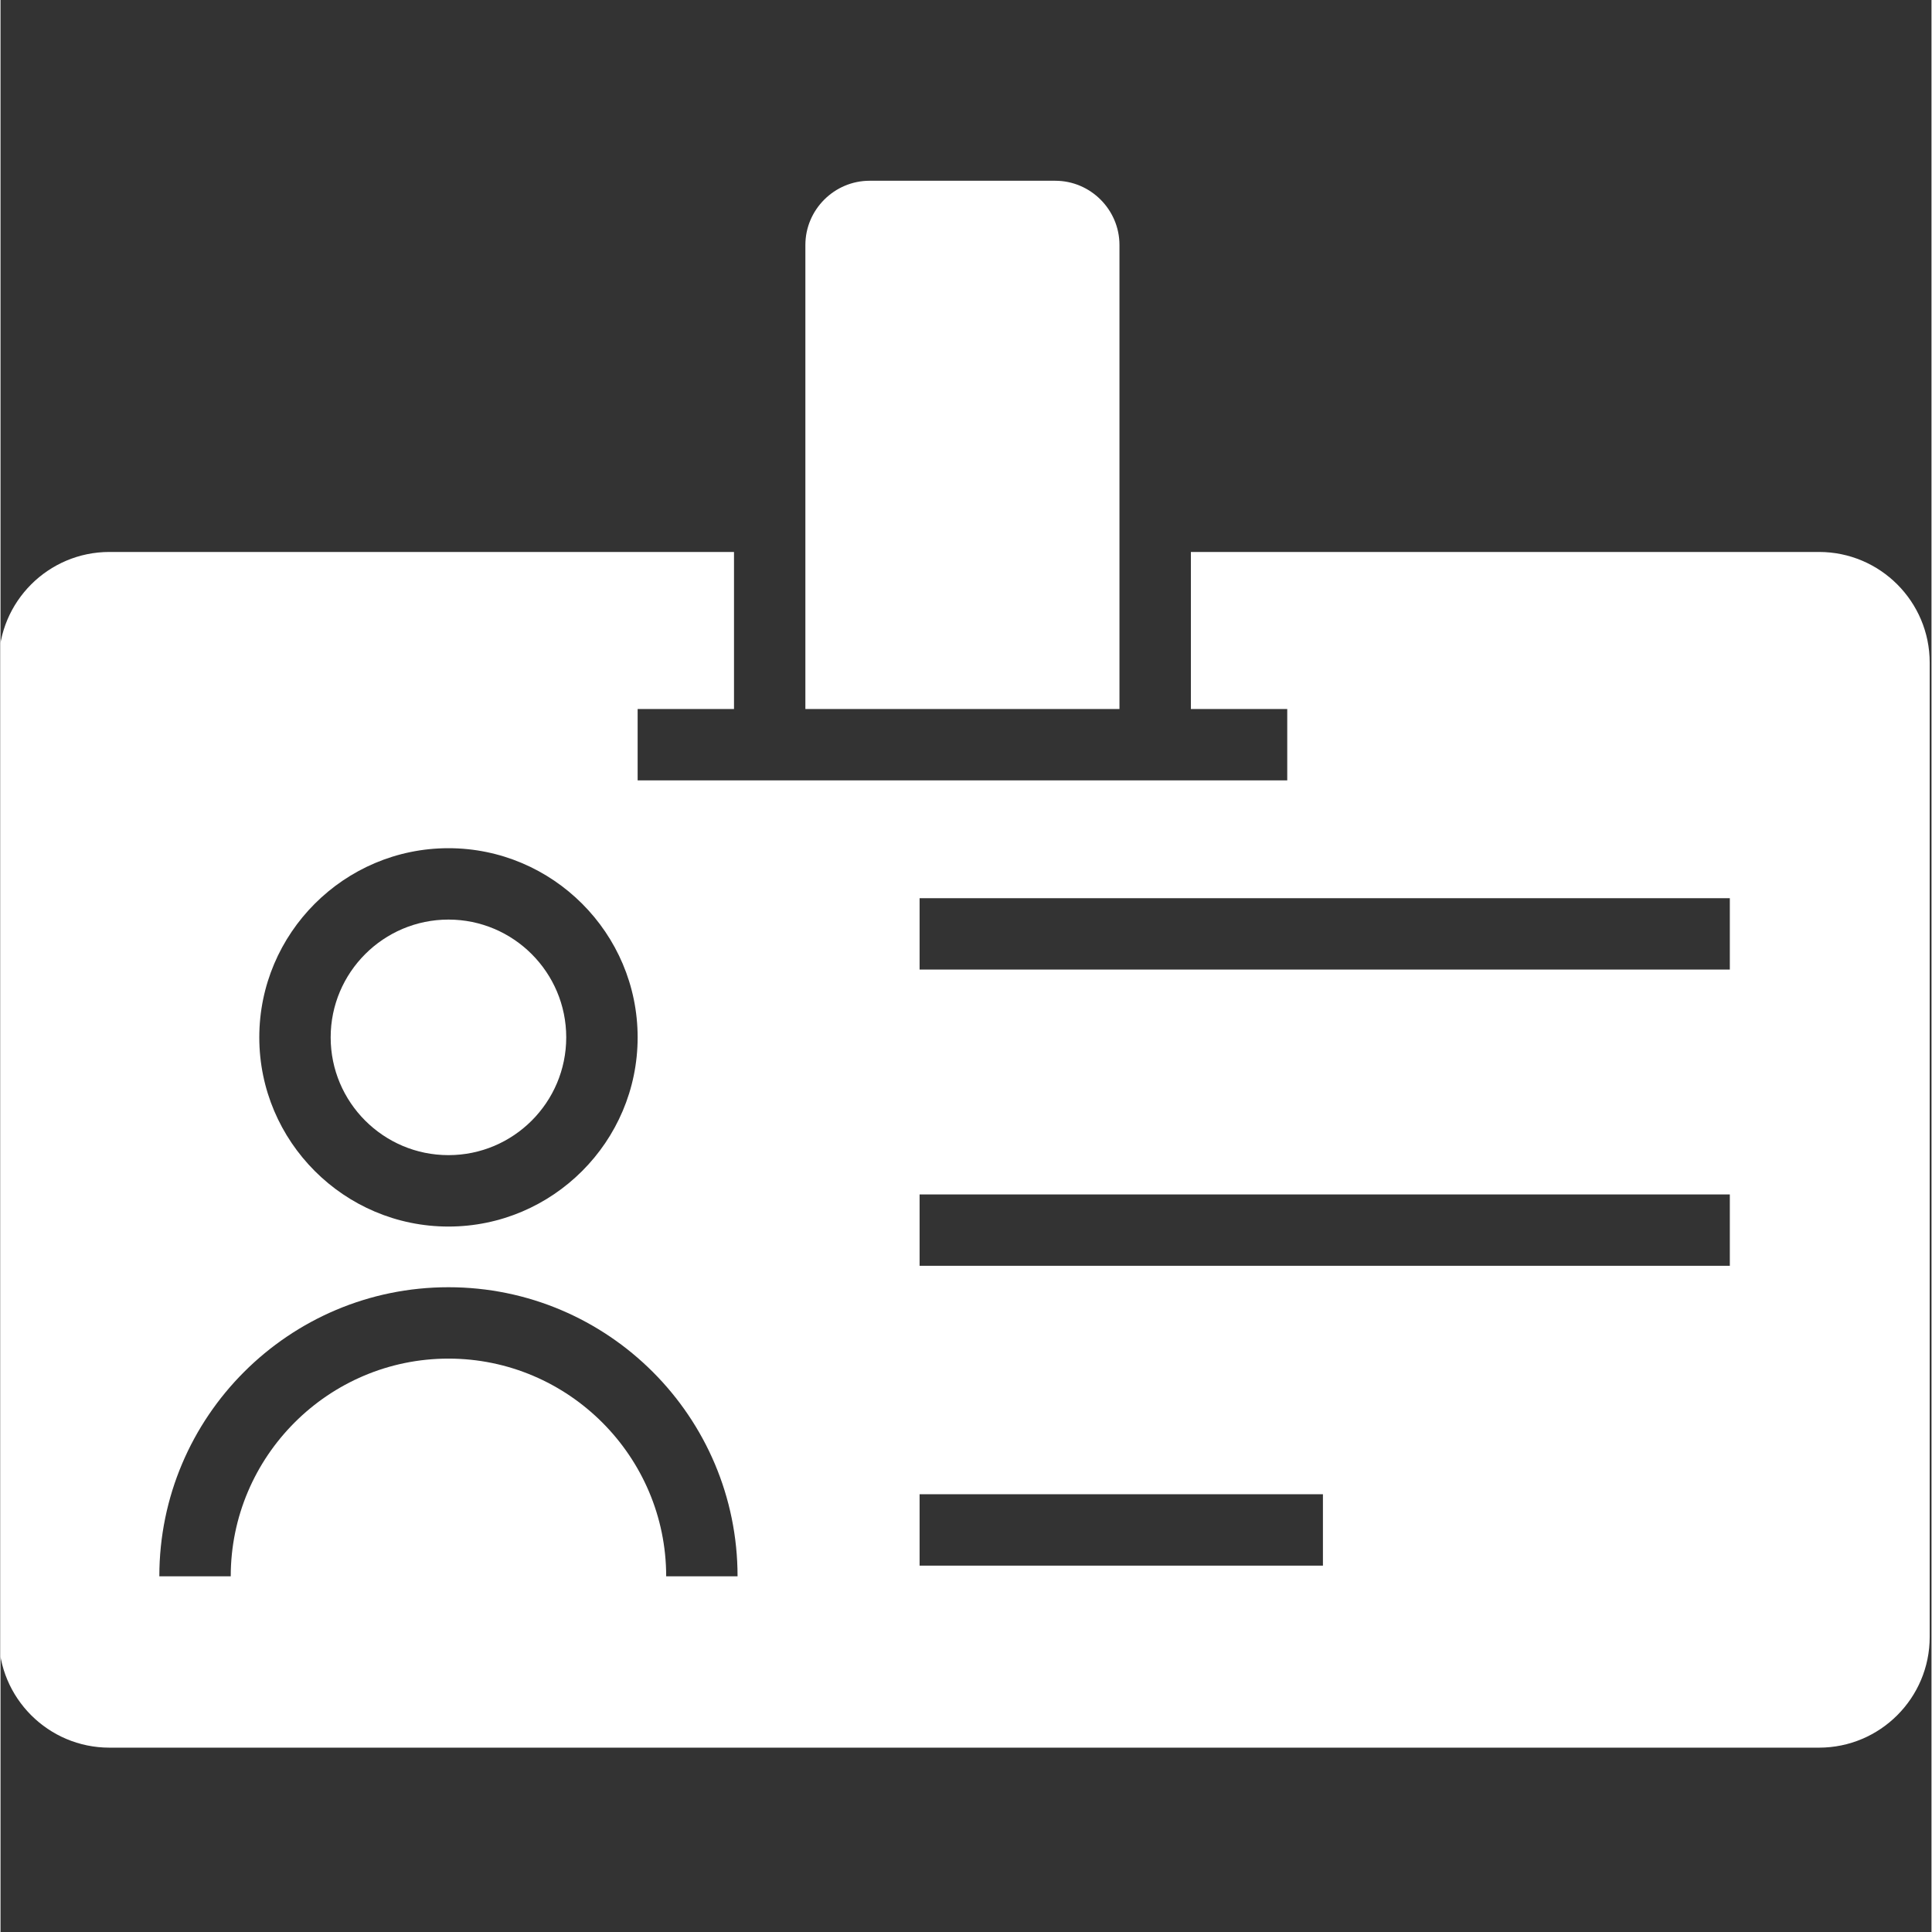 <svg xmlns="http://www.w3.org/2000/svg" xmlns:xlink="http://www.w3.org/1999/xlink" width="50" zoomAndPan="magnify" viewBox="0 0 224.88 225" height="50" preserveAspectRatio="xMidYMid meet" version="1.0"><rect x="0" y="0" width="224.88" height="225" fill="#333333" stroke="none"/><defs><clipPath id="db2f907a50"><path d="M 0 21 L 224.762 21 L 224.762 203.816 L 0 203.816 Z M 0 21 " clip-rule="nonzero"/></clipPath></defs><g clip-path="url(#db2f907a50)"><path fill="#ffffff" d="M 52.168 107.094 C 44.602 107.094 38.449 113.246 38.449 120.812 C 38.449 128.379 44.602 134.527 52.168 134.527 C 59.734 134.527 65.883 128.379 65.883 120.812 C 65.883 113.246 59.734 107.094 52.168 107.094 Z M 52.168 107.094 C 44.602 107.094 38.449 113.246 38.449 120.812 C 38.449 128.379 44.602 134.527 52.168 134.527 C 59.734 134.527 65.883 128.379 65.883 120.812 C 65.883 113.246 59.734 107.094 52.168 107.094 Z M 52.168 107.094 C 44.602 107.094 38.449 113.246 38.449 120.812 C 38.449 128.379 44.602 134.527 52.168 134.527 C 59.734 134.527 65.883 128.379 65.883 120.812 C 65.883 113.246 59.734 107.094 52.168 107.094 Z M 52.168 107.094 C 44.602 107.094 38.449 113.246 38.449 120.812 C 38.449 128.379 44.602 134.527 52.168 134.527 C 59.734 134.527 65.883 128.379 65.883 120.812 C 65.883 113.246 59.734 107.094 52.168 107.094 Z M 211.785 64.281 L 138.629 64.281 L 138.629 82.57 L 149.852 82.57 L 149.852 90.883 L 74.199 90.883 L 74.199 82.57 L 85.422 82.57 L 85.422 64.281 L 12.68 64.281 C 5.57 64.281 -0.207 70.059 -0.207 77.168 L -0.207 190.645 C -0.207 197.754 5.57 203.531 12.68 203.531 L 211.785 203.531 C 218.895 203.531 224.672 197.754 224.672 190.645 L 224.672 77.168 C 224.672 70.059 218.895 64.281 211.785 64.281 Z M 52.168 98.781 C 64.305 98.781 74.199 108.676 74.199 120.812 C 74.199 132.949 64.305 142.844 52.168 142.844 C 40.031 142.844 30.137 132.949 30.137 120.812 C 30.137 108.676 40.031 98.781 52.168 98.781 Z M 77.523 183.578 C 77.523 169.613 66.133 158.223 52.168 158.223 C 38.199 158.223 26.812 169.613 26.812 183.578 L 18.496 183.578 C 18.496 165 33.586 149.91 52.168 149.91 C 70.746 149.91 85.836 165 85.836 183.578 Z M 154.008 182.332 L 107.035 182.332 L 107.035 174.02 L 154.008 174.02 Z M 201.395 147.414 L 107.035 147.414 L 107.035 139.102 L 201.395 139.102 Z M 201.395 112.914 L 107.035 112.914 L 107.035 104.602 L 201.395 104.602 Z M 52.168 134.527 C 59.734 134.527 65.883 128.379 65.883 120.812 C 65.883 113.246 59.734 107.094 52.168 107.094 C 44.602 107.094 38.449 113.246 38.449 120.812 C 38.449 128.379 44.602 134.527 52.168 134.527 Z M 52.168 107.094 C 44.602 107.094 38.449 113.246 38.449 120.812 C 38.449 128.379 44.602 134.527 52.168 134.527 C 59.734 134.527 65.883 128.379 65.883 120.812 C 65.883 113.246 59.734 107.094 52.168 107.094 Z M 52.168 107.094 C 44.602 107.094 38.449 113.246 38.449 120.812 C 38.449 128.379 44.602 134.527 52.168 134.527 C 59.734 134.527 65.883 128.379 65.883 120.812 C 65.883 113.246 59.734 107.094 52.168 107.094 Z M 52.168 107.094 C 44.602 107.094 38.449 113.246 38.449 120.812 C 38.449 128.379 44.602 134.527 52.168 134.527 C 59.734 134.527 65.883 128.379 65.883 120.812 C 65.883 113.246 59.734 107.094 52.168 107.094 Z M 52.168 107.094 C 44.602 107.094 38.449 113.246 38.449 120.812 C 38.449 128.379 44.602 134.527 52.168 134.527 C 59.734 134.527 65.883 128.379 65.883 120.812 C 65.883 113.246 59.734 107.094 52.168 107.094 Z M 122.832 21.051 L 101.215 21.051 C 97.102 21.051 93.734 24.418 93.734 28.531 L 93.734 82.57 L 130.312 82.57 L 130.312 28.531 C 130.312 24.418 126.945 21.051 122.832 21.051 Z M 122.832 21.051 " fill-opacity="1" fill-rule="nonzero"/></g></svg>
